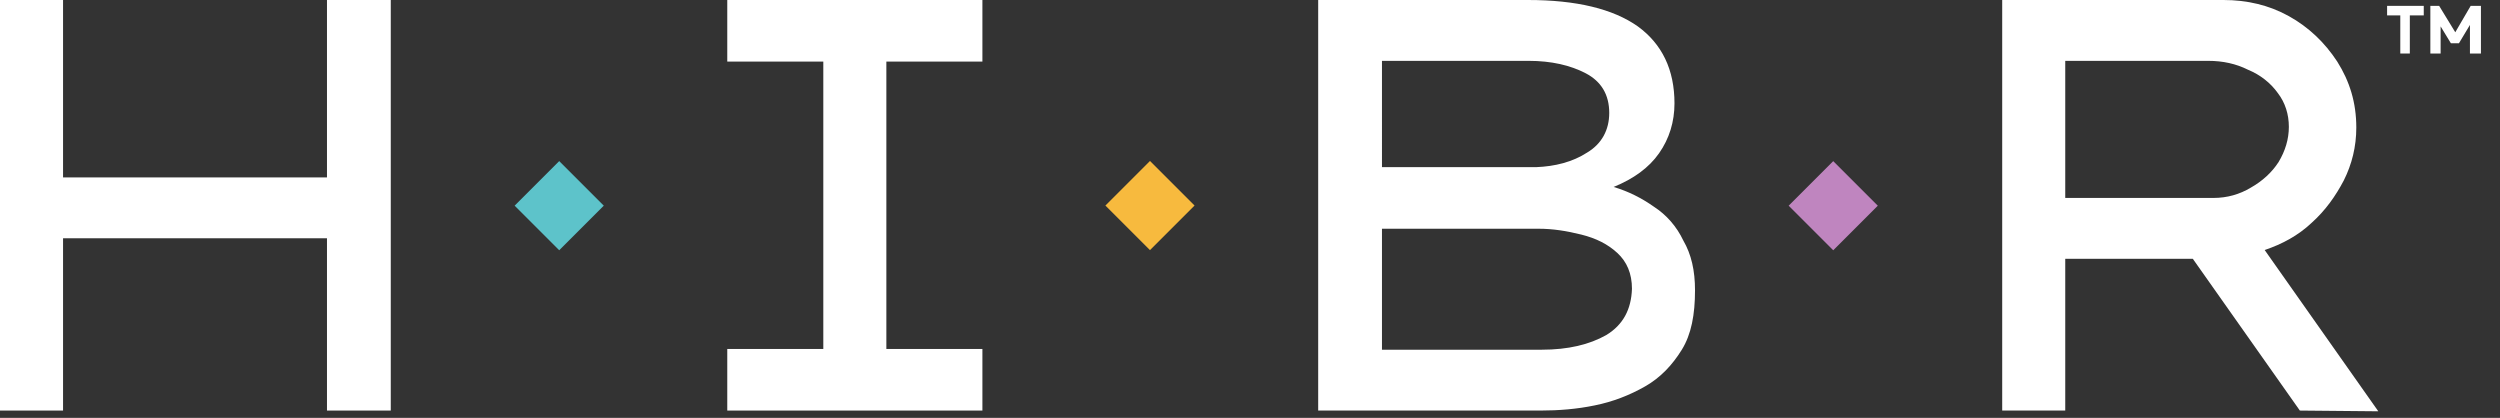 <?xml version="1.0" encoding="utf-8"?>
<!-- Generator: Adobe Illustrator 24.3.0, SVG Export Plug-In . SVG Version: 6.00 Build 0)  -->
<svg version="1.1" id="Layer_1" xmlns="http://www.w3.org/2000/svg" xmlns:xlink="http://www.w3.org/1999/xlink" x="0px" y="0px"
	 viewBox="0 0 341 57" style="enable-background:new 0 0 341 57;" xml:space="preserve">
<rect x="0" y="0" width="341" height="57" fill="#333333" stroke="none"/>
<style type="text/css">
	.st0{fill:#FFFFFF;}
	.st1{fill:#5DC3CA;}
	.st2{fill:#F7BA3E;}
	.st3{fill:#BF85BF;}
</style>
<g>
	<polygon class="st0" points="44.6,24.2 8.6,24.2 8.6,0 0,0 0,56 8.6,56 8.6,32.5 44.6,32.5 44.6,56 53.3,56 53.3,0 44.6,0 	"/>
	<polygon class="st0" points="99.2,8.4 112.3,8.4 112.3,47.6 99.2,47.6 99.2,56 134,56 134,47.6 120.9,47.6 120.9,8.4 134,8.4 
		134,0 99.2,0 	"/>
	<path class="st0" d="M225.6,28.2c-1.7-1.2-3.5-2.1-5.5-2.7c2.7-1.1,4.8-2.6,6.2-4.6c1.4-2,2.1-4.3,2.1-6.8c0-4.6-1.7-8.1-5-10.5
		C220,1.2,215,0,208.4,0h-28.6v56h30.3c2.5,0,5-0.2,7.4-0.7c2.5-0.5,4.8-1.4,6.9-2.6c2.1-1.2,3.7-2.9,5-5s1.8-4.8,1.8-8.1
		c0-2.7-0.5-4.9-1.6-6.8C228.7,30.9,227.3,29.3,225.6,28.2z M188.5,8.3h20c3.1,0,5.7,0.6,7.8,1.7c2.1,1.1,3.2,2.9,3.2,5.4
		c0,2.3-1,4.2-3,5.4c-2,1.3-4.4,1.9-7,2h-21V8.3z M219.1,45.7c-2.3,1.3-5.2,2-8.8,2h-21.8V31.2h21.4c1.9,0,3.8,0.3,5.8,0.8
		c2,0.5,3.6,1.3,4.9,2.5c1.3,1.2,2,2.8,2,4.9C222.5,42.2,221.4,44.3,219.1,45.7z"/>
	<path class="st0" d="M315.3,30.4c1.9-1.7,3.3-3.7,4.4-5.8c1.1-2.2,1.7-4.6,1.7-7.2c0-3.4-0.9-6.3-2.6-9c-1.7-2.6-3.9-4.7-6.6-6.2
		c-2.7-1.5-5.7-2.2-8.9-2.2h-30.2v56h8.6V35.3h17.4L313.7,56l10.7,0.1l-15.5-22C311.3,33.3,313.5,32.1,315.3,30.4z M301.9,27h-20.2
		V8.3h19.5c2,0,3.8,0.4,5.4,1.2c1.7,0.7,3.1,1.8,4.1,3.2c1,1.3,1.5,2.9,1.5,4.6c0,1.7-0.5,3.3-1.4,4.8c-0.9,1.4-2.2,2.6-3.8,3.5
		C305.5,26.5,303.8,27,301.9,27z"/>
	<polygon class="st0" points="325.6,2.1 327.4,2.1 327.4,7.3 328.7,7.3 328.7,2.1 330.6,2.1 330.6,0.8 325.6,0.8 	"/>
	<polygon class="st0" points="337,0.8 334.9,4.4 332.7,0.8 331.5,0.8 331.5,7.3 332.9,7.3 332.9,3.6 334.3,5.9 335.4,5.9 336.9,3.4 
		336.9,7.3 338.4,7.3 338.4,0.8 	"/>
</g>
<rect x="72" y="23.7" transform="matrix(0.707 -0.707 0.707 0.707 2.536 62.202)" class="st1" width="8.6" height="8.6"/>
<rect x="152.6" y="23.7" transform="matrix(0.707 -0.707 0.707 0.707 26.132 119.168)" class="st2" width="8.6" height="8.6"/>
<rect x="245.8" y="23.7" transform="matrix(0.707 -0.707 0.707 0.707 53.435 185.083)" class="st3" width="8.6" height="8.6"/>
</svg>
